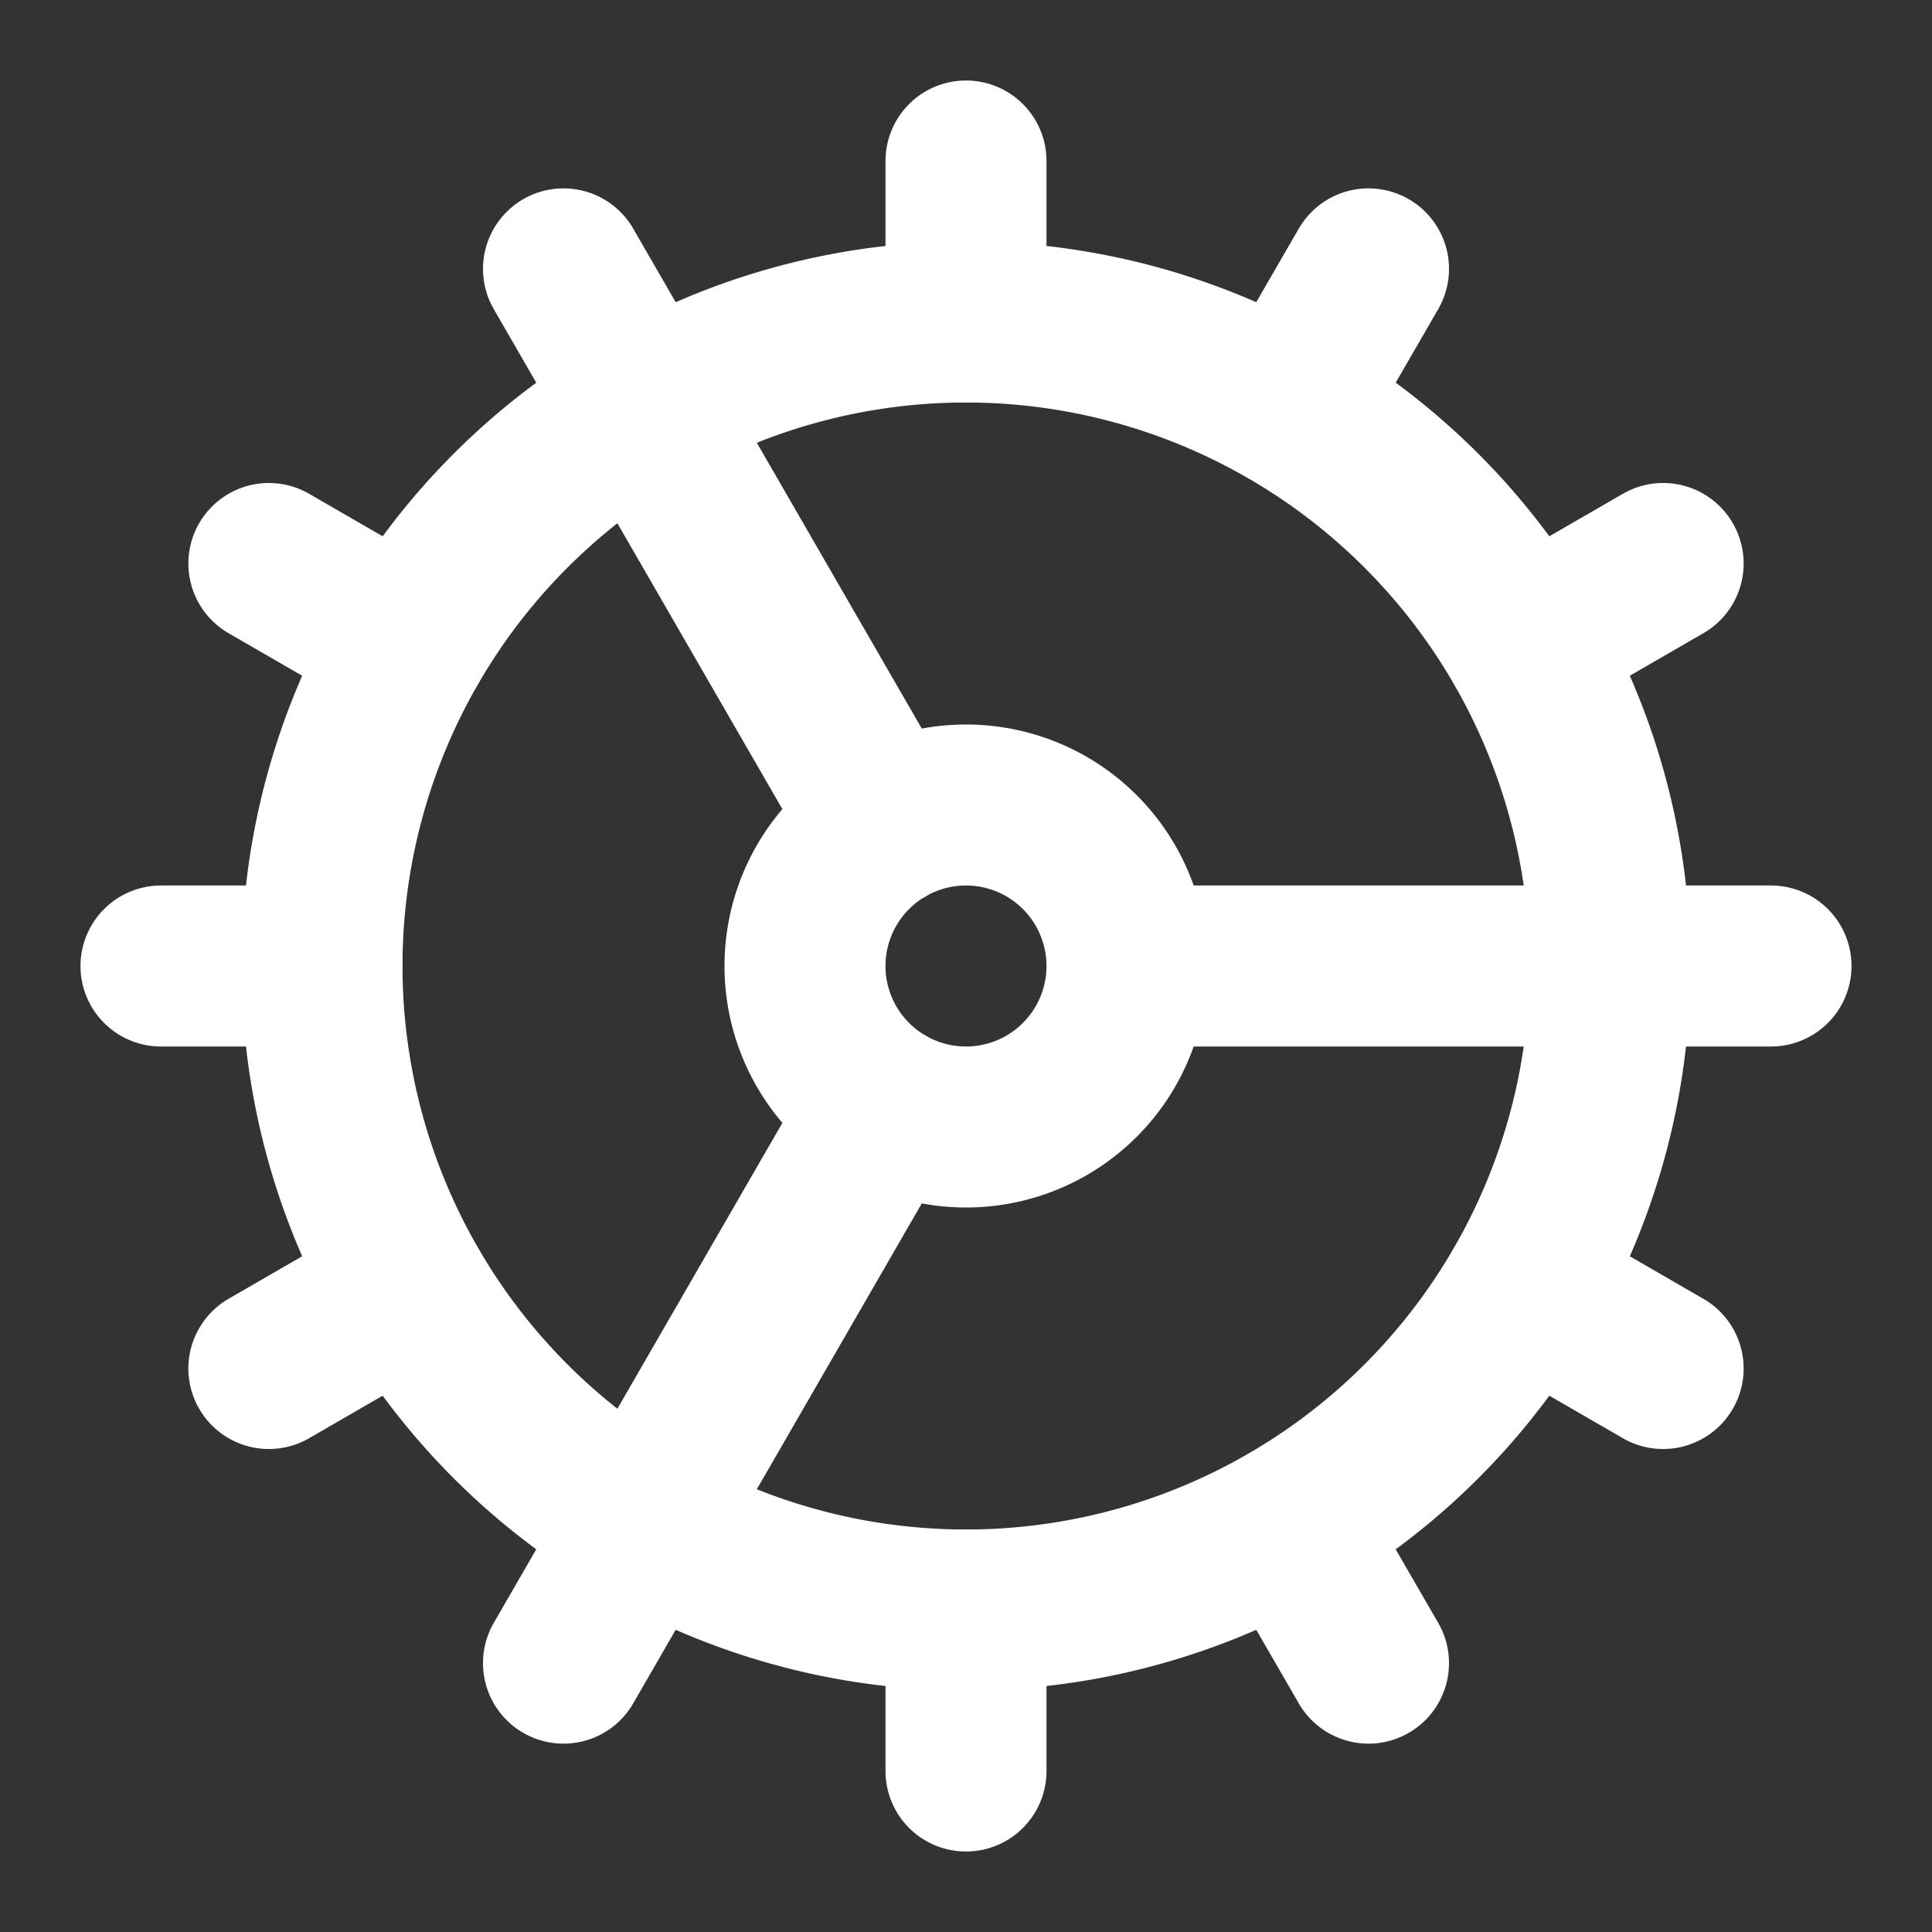 <svg xmlns="http://www.w3.org/2000/svg" width="24" height="24" fill="none" stroke="white" stroke-linecap="round" stroke-linejoin="round" stroke-width="2">
    <rect width="100%" height="100%" fill="#333333" stroke="none"/>
    <path d="M12 20a8 8 0 1 0 0-16 8 8 0 0 0 0 16"/>
    <path d="M12 14a2 2 0 1 0 0-4 2 2 0 0 0 0 4m0-12v2m0 18v-2m5 .66-1-1.73m-5-8.66L7 3.34M20.66 17l-1.73-1M3.34 7l1.73 1M14 12h8M2 12h2m16.66-5-1.73 1M3.34 17l1.73-1M17 3.34l-1 1.73m-5 8.66-4 6.93"/>
</svg>
